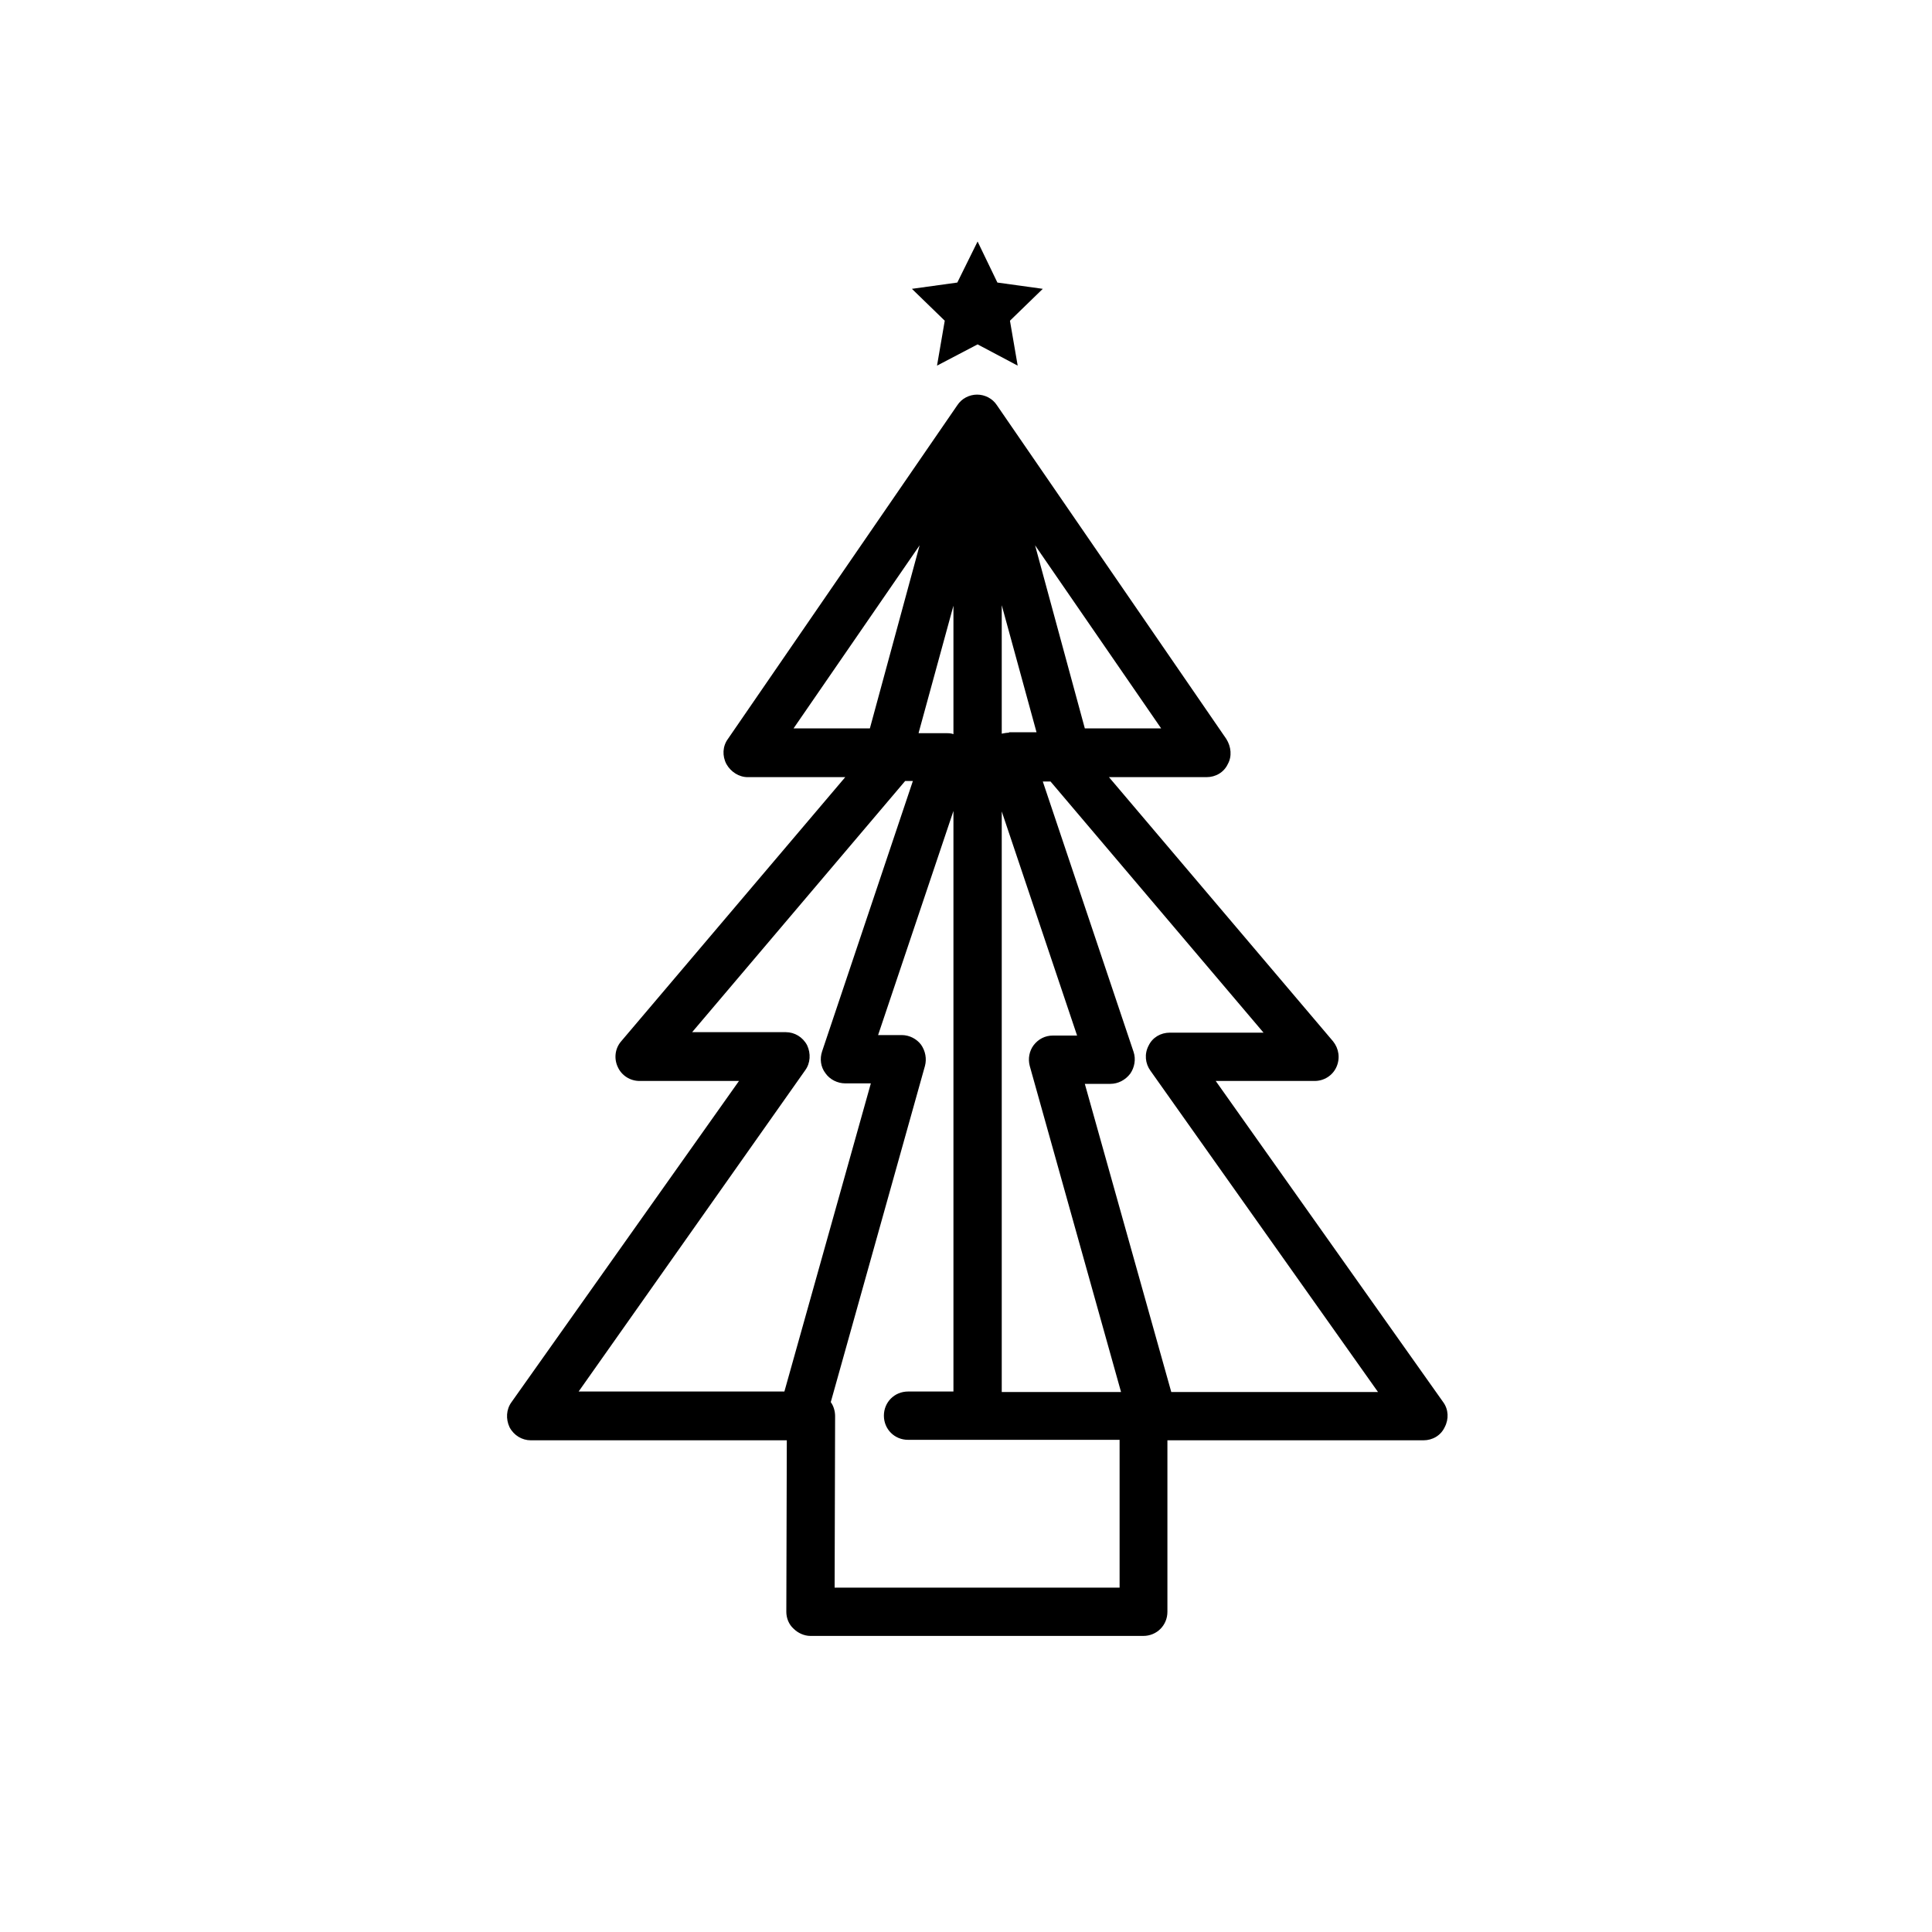 <?xml version="1.0" encoding="utf-8"?>
<!-- Generator: Adobe Illustrator 19.1.0, SVG Export Plug-In . SVG Version: 6.00 Build 0)  -->
<svg version="1.1" id="Layer_1" xmlns="http://www.w3.org/2000/svg" xmlns:xlink="http://www.w3.org/1999/xlink" x="0px" y="0px"
	 viewBox="0 0 400 400" style="enable-background:new 0 0 400 400;" xml:space="preserve">
<g>
	<path d="M298.8,290.3l-47.1-66.5h20.5c1.9,0,3.7-1.1,4.5-2.9c0.8-1.8,0.5-3.8-0.7-5.3l-46.4-54.7h20.2c1.9,0,3.6-1,4.4-2.7
		c0.9-1.6,0.7-3.6-0.3-5.2l-47.5-69.1c-0.9-1.4-2.5-2.2-4.1-2.2c-1.6,0-3.2,0.8-4.1,2.2L150.7,153c-1.1,1.5-1.2,3.5-0.3,5.2
		c0.9,1.6,2.6,2.7,4.4,2.7H175l-46.4,54.7c-1.3,1.5-1.5,3.6-0.7,5.3c0.8,1.8,2.6,2.9,4.5,2.9H153l-47.1,66.5
		c-1.1,1.5-1.2,3.5-0.4,5.2c0.9,1.7,2.6,2.7,4.4,2.7h53l-0.1,35.5c0,1.3,0.5,2.6,1.5,3.5c0.9,0.9,2.2,1.5,3.5,1.5h68.9
		c2.8,0,5-2.2,5-5v-35.5h53c1.9,0,3.6-1,4.4-2.7C300,293.8,299.9,291.8,298.8,290.3z M224.6,150.8l-10.3-37.9l26.1,37.9H224.6z
		 M213.2,220.7l18.9,67.5h-24.7V168l15.6,46.4H218c-1.6,0-3,0.7-4,2C213.1,217.6,212.8,219.2,213.2,220.7z M190.2,151.7l7.2-26.3
		V152c-0.5-0.2-1-0.2-1.5-0.2H190.2z M208.9,151.7c-0.5,0-1,0.1-1.5,0.2v-26.6l7.2,26.3H208.9z M164.3,150.8l26.1-37.9l-10.3,37.9
		H164.3z M166.7,221.6c1.1-1.5,1.2-3.5,0.4-5.2c-0.9-1.7-2.6-2.7-4.4-2.7h-19.4l44.1-52h1.6l-18.8,56c-0.5,1.5-0.3,3.2,0.7,4.5
		c0.9,1.3,2.5,2.1,4.1,2.1h5.3l-17.9,63.8h-42.6L166.7,221.6z M231.7,328.7h-58.9l0.1-35.5c0-1-0.3-2.1-0.9-2.9l19.5-69.6
		c0.4-1.5,0.1-3.1-0.8-4.4c-0.9-1.2-2.4-2-4-2h-4.9l15.6-46.4v120.2H188c-2.8,0-5,2.2-5,5s2.2,5,5,5h43.8V328.7z M242.5,288.2
		l-17.9-63.8h5.3c1.6,0,3.1-0.8,4.1-2.1c0.9-1.3,1.2-3,0.7-4.5l-18.8-56h1.6l44.1,52h-19.4c-1.9,0-3.6,1-4.4,2.7
		c-0.9,1.7-0.7,3.7,0.4,5.2l47.1,66.5H242.5z"/>
	<polygon points="194,75.7 202.4,71.3 210.7,75.7 209.1,66.4 215.9,59.8 206.5,58.5 202.4,50 198.2,58.5 188.8,59.8 195.6,66.4 	"/>
</g>
</svg>
